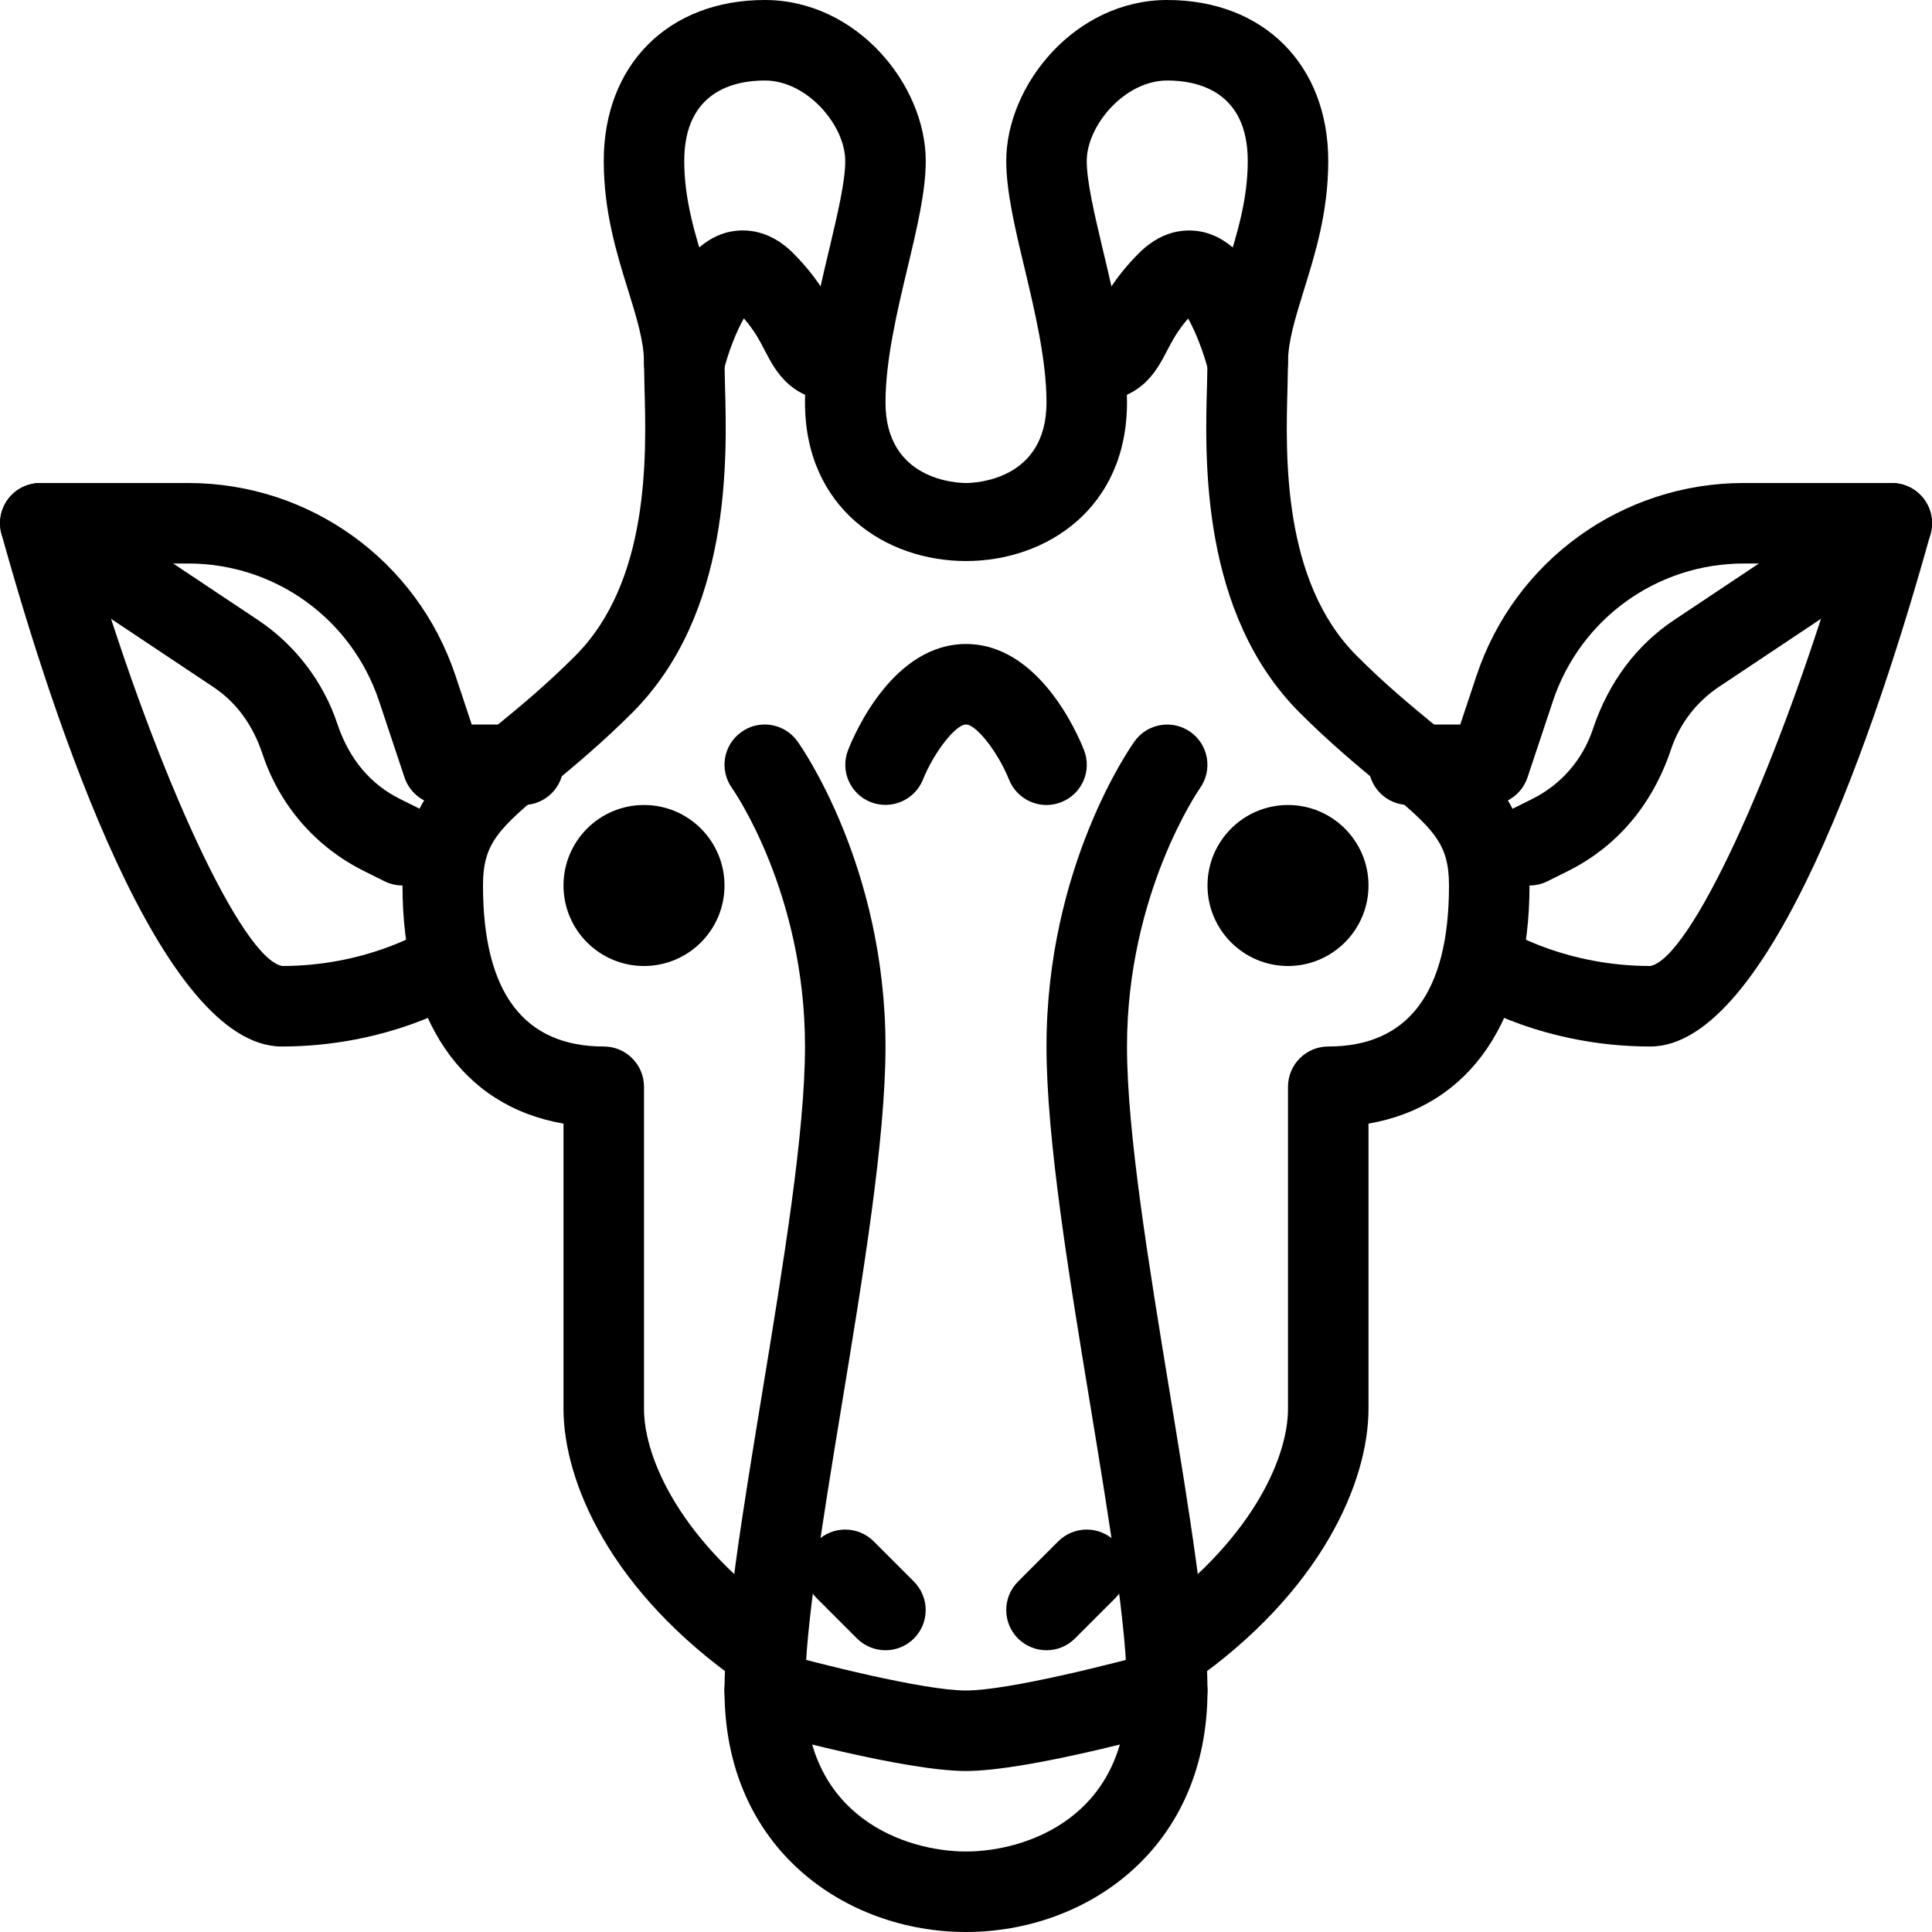 <?xml version="1.0" encoding="iso-8859-1"?>
<!-- Generator: Adobe Illustrator 19.0.0, SVG Export Plug-In . SVG Version: 6.00 Build 0)  -->
<svg version="1.1" id="Layer_1" xmlns="http://www.w3.org/2000/svg" xmlns:xlink="http://www.w3.org/1999/xlink" x="0px" y="0px"
	 viewBox="0 0 24 24" style="enable-background:new 0 0 24 24;" xml:space="preserve">
<g>
	<g>
		<circle cx="8" cy="11" r="1"/>
	</g>
	<g>
		<path d="M3.5,13c-1.49,0-2.821-3.989-3.481-6.366c-0.042-0.15-0.011-0.312,0.083-0.437C0.196,6.073,0.344,6,0.5,6h1.838
			c1.509,0,2.843,0.962,3.32,2.393L5.86,9H6.5C6.776,9,7,9.224,7,9.5S6.776,10,6.5,10h-1c-0.215,0-0.406-0.138-0.475-0.342
			L4.709,8.709C4.368,7.687,3.416,7,2.338,7H1.165c0.794,2.644,1.843,4.911,2.341,5c1.028,0,1.723-0.42,1.729-0.425
			c0.235-0.143,0.542-0.072,0.688,0.161c0.146,0.233,0.076,0.54-0.156,0.687C5.729,12.446,4.837,13,3.5,13z"/>
	</g>
	<g>
		<path d="M5,11c-0.075,0-0.151-0.017-0.224-0.053l-0.259-0.129c-0.597-0.298-1.042-0.812-1.254-1.446
			C3.138,8.995,2.928,8.72,2.651,8.535L0.223,6.916c-0.229-0.153-0.292-0.463-0.139-0.693c0.153-0.23,0.465-0.291,0.693-0.139
			l2.429,1.619c0.461,0.308,0.811,0.766,0.985,1.29C4.34,9.436,4.606,9.744,4.965,9.923l0.259,0.129
			c0.247,0.124,0.347,0.424,0.224,0.671C5.359,10.899,5.183,11,5,11z"/>
	</g>
	<g>
		<path d="M8.5,5C8.461,5,8.422,4.996,8.382,4.986C8.113,4.921,7.949,4.65,8.014,4.382c0.095-0.39,0.383-1.316,1.003-1.491
			C9.19,2.844,9.523,2.815,9.854,3.146c0.304,0.304,0.443,0.572,0.535,0.749c0.025,0.048,0.06,0.113,0.074,0.131
			c0.275,0,0.519,0.211,0.519,0.487C10.981,4.79,10.776,5,10.5,5C9.837,5,9.644,4.628,9.502,4.357
			C9.438,4.232,9.37,4.104,9.241,3.955C9.149,4.112,9.043,4.383,8.986,4.618C8.931,4.847,8.726,5,8.5,5z"/>
	</g>
	<g>
		<path d="M11,20.5c-0.128,0-0.256-0.049-0.354-0.146l-0.5-0.5c-0.195-0.195-0.195-0.512,0-0.707s0.512-0.195,0.707,0l0.5,0.5
			c0.195,0.195,0.195,0.512,0,0.707C11.256,20.451,11.128,20.5,11,20.5z"/>
	</g>
	<g>
		<path d="M12,24c-1.491,0-3-1.03-3-3c0-0.851,0.228-2.232,0.468-3.696C9.729,15.712,10,14.066,10,13
			c0-1.921-0.897-3.196-0.906-3.209C8.933,9.567,8.984,9.254,9.209,9.094C9.43,8.933,9.744,8.983,9.906,9.209
			C9.951,9.271,11,10.761,11,13c0,1.147-0.277,2.835-0.546,4.467C10.221,18.888,10,20.231,10,21c0,1.579,1.257,2,2,2s2-0.421,2-2
			c0-0.769-0.221-2.112-0.454-3.533C13.277,15.835,13,14.147,13,13c0-2.239,1.049-3.729,1.094-3.791
			c0.161-0.225,0.472-0.274,0.695-0.116c0.225,0.16,0.277,0.472,0.118,0.697C14.898,9.803,14,11.096,14,13
			c0,1.066,0.271,2.712,0.532,4.304C14.772,18.768,15,20.149,15,21C15,22.97,13.491,24,12,24z"/>
	</g>
	<g>
		<path d="M13,10c-0.198,0-0.386-0.119-0.465-0.314C12.399,9.346,12.129,9,12,9s-0.399,0.346-0.535,0.685
			c-0.104,0.256-0.394,0.379-0.649,0.279c-0.257-0.102-0.382-0.392-0.28-0.648C10.622,9.096,11.102,8,12,8s1.378,1.096,1.465,1.316
			c0.102,0.256-0.023,0.546-0.28,0.648C13.124,9.988,13.062,10,13,10z"/>
	</g>
	<g>
		<path d="M14.5,21c-0.158,0-0.313-0.075-0.41-0.214c-0.158-0.227-0.103-0.539,0.125-0.696C15.532,19.173,16,18.122,16,17.5v-4
			c0-0.276,0.224-0.5,0.5-0.5c0.995,0,1.5-0.673,1.5-2c0-0.525-0.188-0.704-0.841-1.243c-0.289-0.239-0.63-0.521-1.013-0.903
			c-1.232-1.232-1.179-3.149-1.152-4.071L15,4.5c0-0.41,0.117-0.787,0.241-1.187C15.368,2.902,15.5,2.478,15.5,2c0-0.87-0.627-1-1-1
			c-0.529,0-1,0.559-1,1c0,0.26,0.097,0.664,0.198,1.093C13.84,3.685,14,4.356,14,5c0,2.626-4,2.626-4,0
			c0-0.644,0.16-1.315,0.302-1.907C10.403,2.664,10.5,2.26,10.5,2c0-0.441-0.471-1-1-1c-0.373,0-1,0.13-1,1
			c0,0.478,0.132,0.902,0.259,1.313C8.883,3.713,9,4.09,9,4.5l0.006,0.283c0.026,0.921,0.08,2.838-1.152,4.071
			C7.471,9.236,7.13,9.518,6.841,9.757C6.188,10.296,6,10.475,6,11c0,1.327,0.505,2,1.5,2C7.776,13,8,13.224,8,13.5v4
			c0,0.622,0.468,1.673,1.785,2.589c0.228,0.158,0.283,0.47,0.125,0.696c-0.156,0.228-0.47,0.283-0.695,0.125
			C7.582,19.774,7,18.404,7,17.5v-3.542C5.737,13.74,5,12.669,5,11c0-1.02,0.531-1.458,1.204-2.014
			c0.27-0.222,0.587-0.483,0.942-0.839C8.074,7.219,8.03,5.652,8.006,4.811L8,4.5c0-0.258-0.091-0.551-0.196-0.891
			C7.661,3.15,7.5,2.629,7.5,2c0-1.196,0.804-2,2-2c1.145,0,2,1.056,2,2c0,0.377-0.109,0.837-0.226,1.325
			C11.146,3.863,11,4.474,11,5c0,0.972,0.897,1,1,1s1-0.028,1-1c0-0.526-0.146-1.137-0.274-1.675C12.609,2.837,12.5,2.377,12.5,2
			c0-0.944,0.855-2,2-2c1.196,0,2,0.804,2,2c0,0.629-0.161,1.15-0.304,1.609C16.091,3.949,16,4.242,16,4.5l-0.006,0.311
			c-0.024,0.841-0.068,2.408,0.859,3.335c0.355,0.356,0.673,0.617,0.942,0.839C18.469,9.542,19,9.98,19,11
			c0,1.669-0.737,2.74-2,2.958V17.5c0,0.904-0.582,2.274-2.215,3.411C14.698,20.971,14.599,21,14.5,21z"/>
	</g>
	<g>
		<path d="M16,12c-0.552,0-1-0.449-1-1s0.448-1,1-1s1,0.449,1,1S16.552,12,16,12z M16,11h-0.5H16C16,11,16,11,16,11z"/>
	</g>
	<g>
		<path d="M20.5,13c-1.337,0-2.229-0.554-2.267-0.577c-0.233-0.147-0.304-0.456-0.156-0.69s0.458-0.301,0.689-0.156
			C18.771,11.58,19.466,12,20.5,12c0.493-0.089,1.542-2.356,2.335-5h-1.173c-1.078,0-2.03,0.687-2.371,1.709l-0.316,0.949
			C18.906,9.862,18.715,10,18.5,10h-1C17.224,10,17,9.776,17,9.5S17.224,9,17.5,9h0.64l0.202-0.607C18.819,6.962,20.153,6,21.662,6
			H23.5c0.156,0,0.304,0.073,0.398,0.197c0.094,0.125,0.125,0.286,0.083,0.437C23.321,9.011,21.99,13,20.5,13z"/>
	</g>
	<g>
		<path d="M19,11c-0.183,0-0.359-0.101-0.447-0.276c-0.123-0.247-0.023-0.547,0.224-0.671l0.259-0.129
			c0.358-0.179,0.625-0.487,0.752-0.868c0.196-0.587,0.546-1.045,1.007-1.353l2.429-1.619c0.228-0.152,0.539-0.092,0.693,0.139
			c0.153,0.23,0.091,0.54-0.139,0.693l-2.429,1.619c-0.276,0.185-0.486,0.459-0.591,0.774c-0.233,0.697-0.679,1.21-1.275,1.509
			l-0.259,0.129C19.151,10.983,19.075,11,19,11z"/>
	</g>
	<g>
		<path d="M13.5,5C13.224,5,13,4.776,13,4.5S13.224,4,13.5,4c0.035,0.007,0.086-0.056,0.111-0.104
			c0.092-0.177,0.231-0.445,0.535-0.749c0.33-0.332,0.664-0.303,0.837-0.255c0.62,0.174,0.908,1.101,1.003,1.491
			c0.064,0.269-0.1,0.538-0.368,0.604c-0.264,0.067-0.538-0.099-0.604-0.367c-0.06-0.239-0.164-0.506-0.255-0.663
			c-0.133,0.153-0.198,0.279-0.262,0.401C14.356,4.628,14.163,5,13.5,5z"/>
	</g>
	<g>
		<path d="M13,20.5c-0.128,0-0.256-0.049-0.354-0.146c-0.195-0.195-0.195-0.512,0-0.707l0.5-0.5c0.195-0.195,0.512-0.195,0.707,0
			s0.195,0.512,0,0.707l-0.5,0.5C13.256,20.451,13.128,20.5,13,20.5z"/>
	</g>
	<g>
		<path d="M12,22c-0.766,0-2.446-0.465-2.635-0.519c-0.267-0.075-0.421-0.351-0.347-0.617s0.352-0.421,0.616-0.346
			C10.112,20.652,11.468,21,12,21c0.533,0,1.888-0.348,2.365-0.481c0.267-0.073,0.542,0.081,0.616,0.346
			c0.074,0.266-0.08,0.542-0.347,0.617C14.446,21.535,12.766,22,12,22z"/>
	</g>
</g>
<g>
</g>
<g>
</g>
<g>
</g>
<g>
</g>
<g>
</g>
<g>
</g>
<g>
</g>
<g>
</g>
<g>
</g>
<g>
</g>
<g>
</g>
<g>
</g>
<g>
</g>
<g>
</g>
<g>
</g>
</svg>
